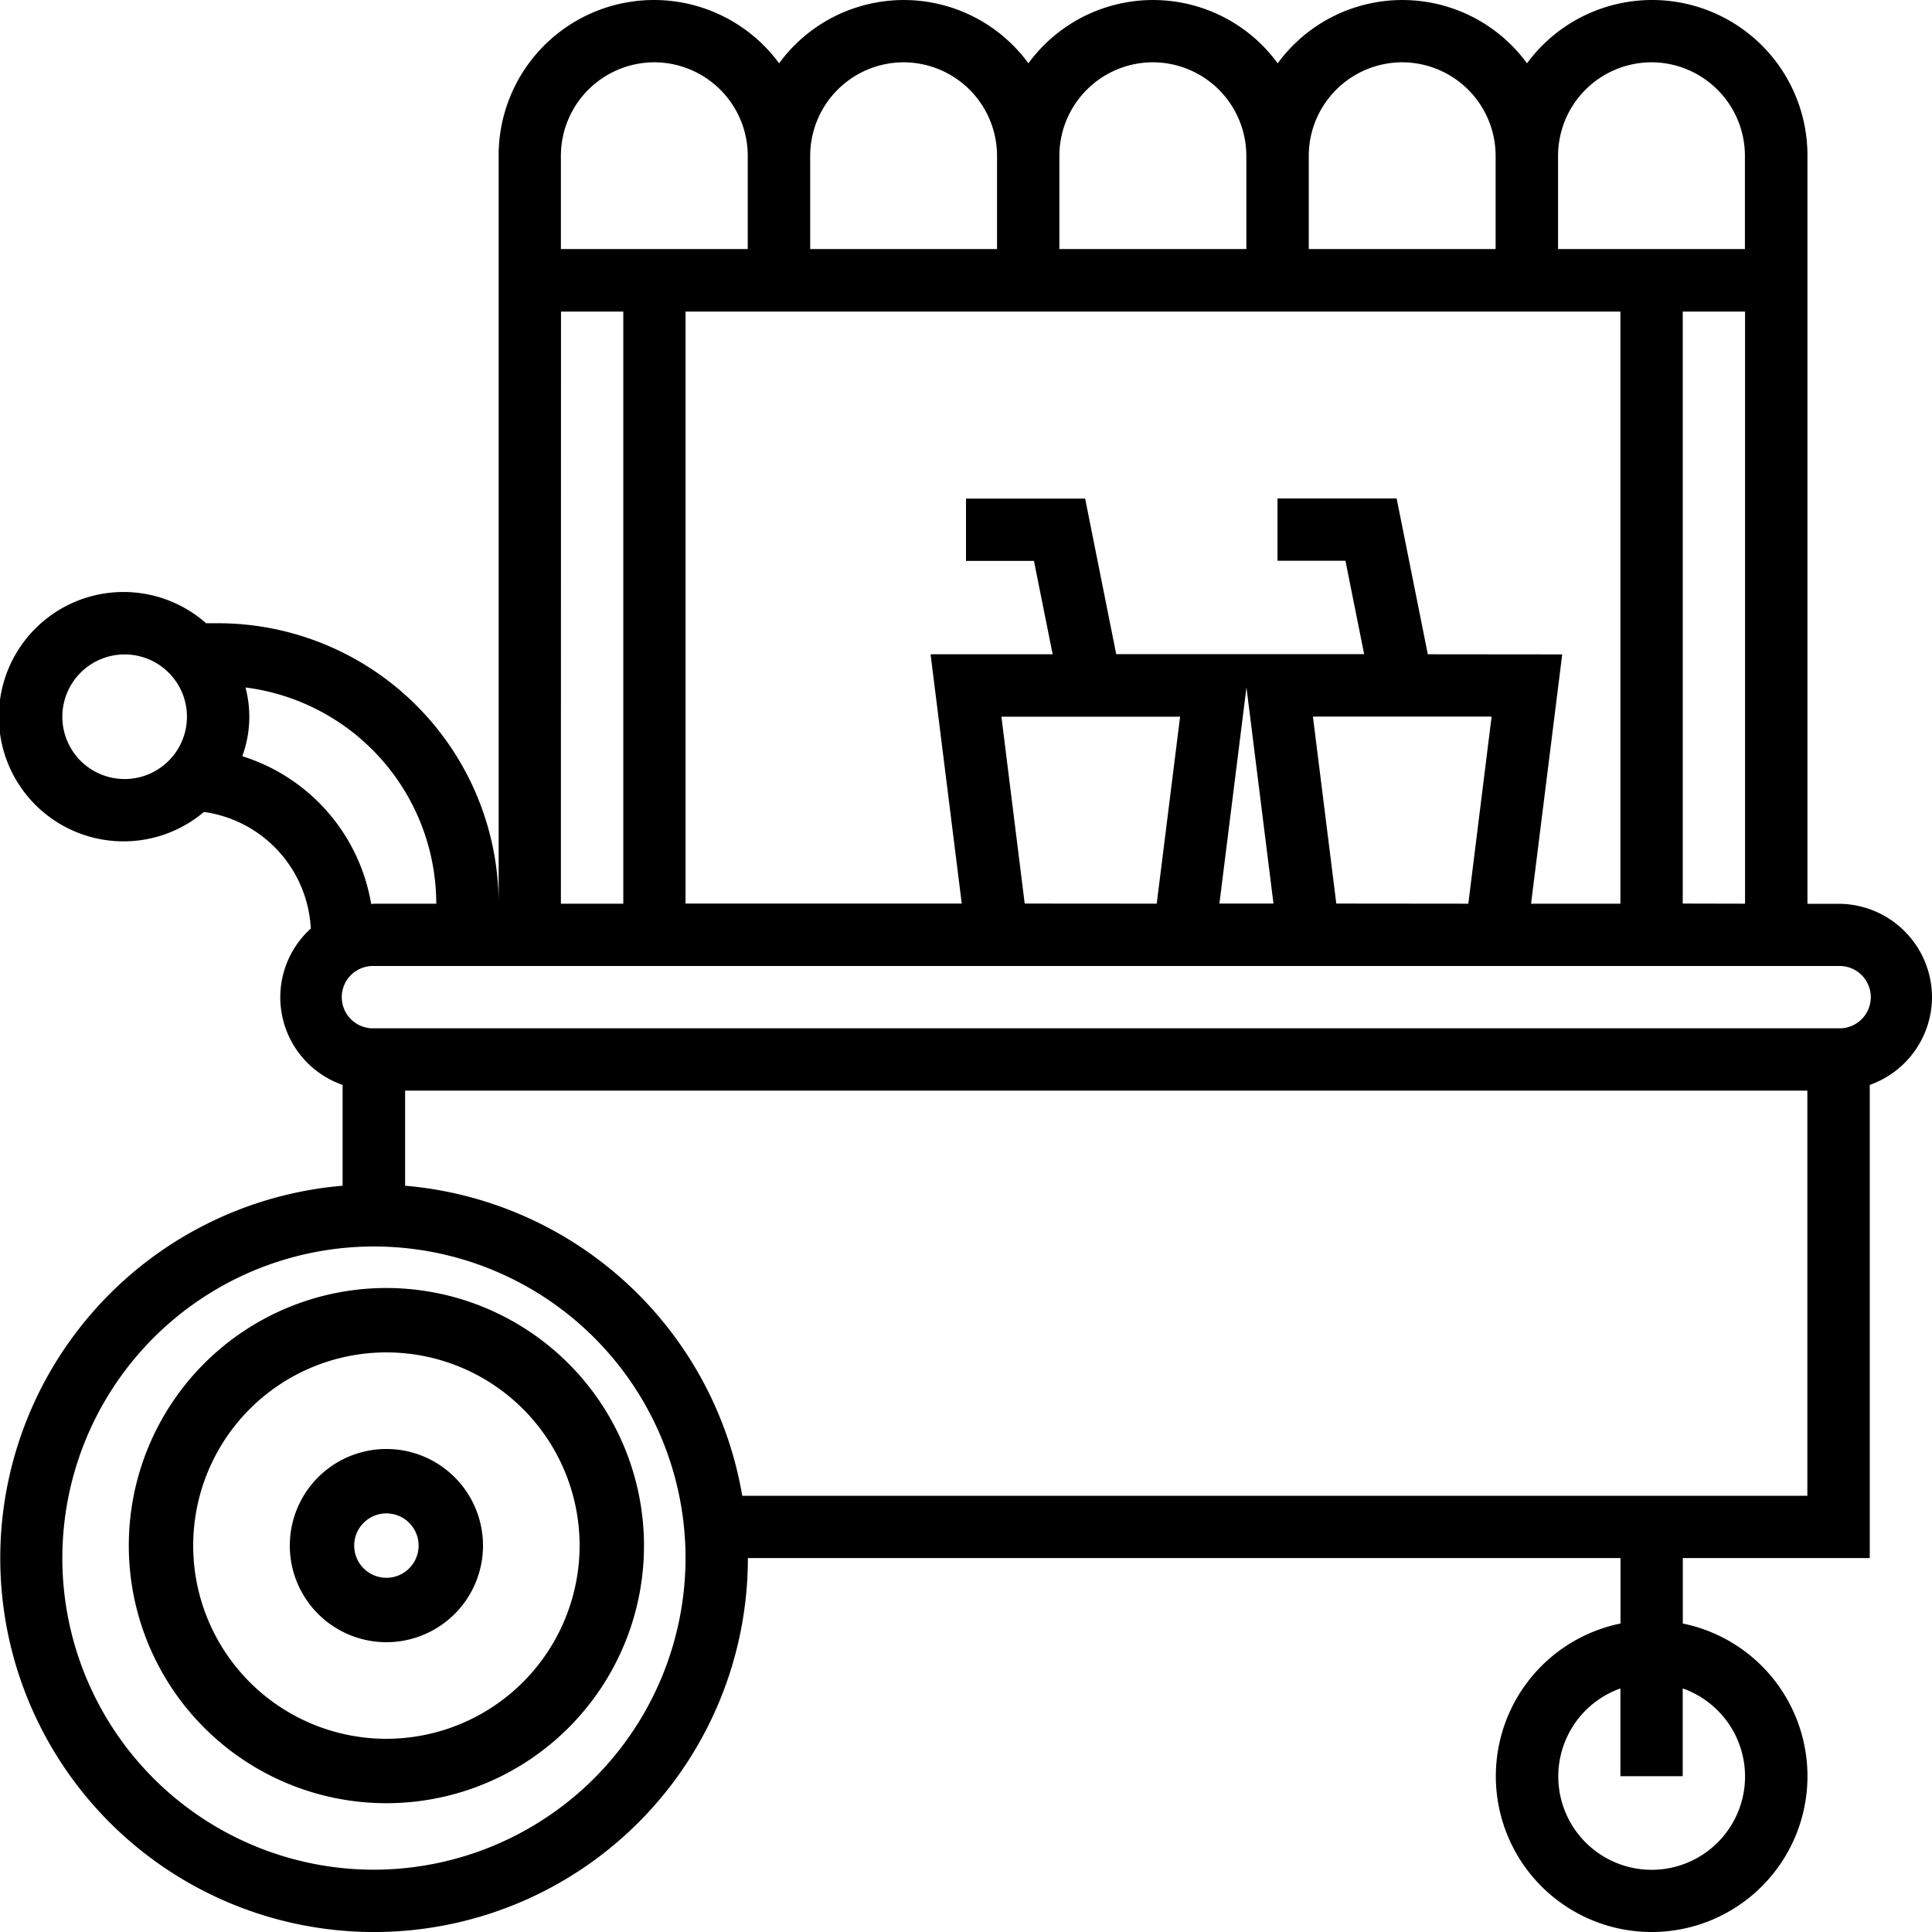 <svg xmlns="http://www.w3.org/2000/svg" width="60" height="60" viewBox="0 0 60 60">
  <g id="Group_37714" data-name="Group 37714" transform="translate(-1 -1)">
    <path id="Path_105373" data-name="Path 105373" d="M13,48a3,3,0,1,0,3,3A3,3,0,0,0,13,48Zm0,4a1,1,0,1,1,1-1A1,1,0,0,1,13,52Z" transform="translate(0 -2)"/>
    <path id="Path_105374" data-name="Path 105374" d="M13,43a8,8,0,1,0,8,8A8.009,8.009,0,0,0,13,43Zm0,14a6,6,0,1,1,6-6A6.006,6.006,0,0,1,13,57Z" transform="translate(0 -2)"/>
    <path id="Path_105375" data-name="Path 105375" d="M61,31.968a2.907,2.907,0,0,0-2.9-2.9h-.968V5.839a4.824,4.824,0,0,0-8.71-2.873,4.795,4.795,0,0,0-7.742,0,4.795,4.795,0,0,0-7.742,0,4.795,4.795,0,0,0-7.742,0,4.824,4.824,0,0,0-8.71,2.873V29.065a8.72,8.72,0,0,0-8.71-8.71H7.4a3.872,3.872,0,1,0-.066,5.861,3.855,3.855,0,0,1,3.318,3.621,2.88,2.88,0,0,0,.988,4.856v3.131A11.609,11.609,0,1,0,24.226,49.387h27.1V51.42a4.839,4.839,0,1,0,1.935,0V49.387h5.806V34.693A2.9,2.9,0,0,0,61,31.968ZM55.194,56.161a2.9,2.9,0,1,1-3.871-2.725v2.725h1.935V53.436A2.9,2.9,0,0,1,55.194,56.161Zm-1.935-27.1V10.677h1.935V29.065Zm-20.436,0L32.1,23.258h5.549l-.726,5.806Zm9.677,0-.726-5.806h5.549L46.6,29.065Zm2.842-7.742-.968-4.839h-3.7v1.935h2.11l.581,2.9h-7.7L34.7,16.484H31v1.935h2.11l.581,2.9H29.9l.968,7.742H22.29V10.677H51.323V29.065H48.548l.968-7.742Zm-4.793,7.742H38.87l.84-6.714ZM52.29,2.935a2.907,2.907,0,0,1,2.9,2.9v2.9H49.387v-2.9A2.907,2.907,0,0,1,52.29,2.935Zm-7.742,0a2.907,2.907,0,0,1,2.9,2.9v2.9H41.645v-2.9A2.907,2.907,0,0,1,44.548,2.935Zm-7.742,0a2.907,2.907,0,0,1,2.9,2.9v2.9H33.9v-2.9A2.907,2.907,0,0,1,36.806,2.935Zm-7.742,0a2.907,2.907,0,0,1,2.9,2.9v2.9H26.161v-2.9A2.907,2.907,0,0,1,29.065,2.935Zm-7.742,0a2.907,2.907,0,0,1,2.9,2.9v2.9H18.419v-2.9A2.907,2.907,0,0,1,21.323,2.935Zm-2.9,7.742h1.935V29.065H18.419ZM4.871,25.194a1.935,1.935,0,1,1,1.935-1.935A1.937,1.937,0,0,1,4.871,25.194Zm3.653-.708a3.55,3.55,0,0,0,.1-2.136,6.78,6.78,0,0,1,5.925,6.715H12.613c-.029,0-.057.008-.086.009a5.82,5.82,0,0,0-4-4.588Zm4.089,34.579a9.677,9.677,0,1,1,9.677-9.677A9.688,9.688,0,0,1,12.613,59.065ZM24.051,47.452a11.62,11.62,0,0,0-10.47-9.628V34.871H57.129V47.452ZM58.1,32.935H12.613a.968.968,0,1,1,0-1.935H58.1a.968.968,0,1,1,0,1.935Z"/>
  </g>
</svg>
